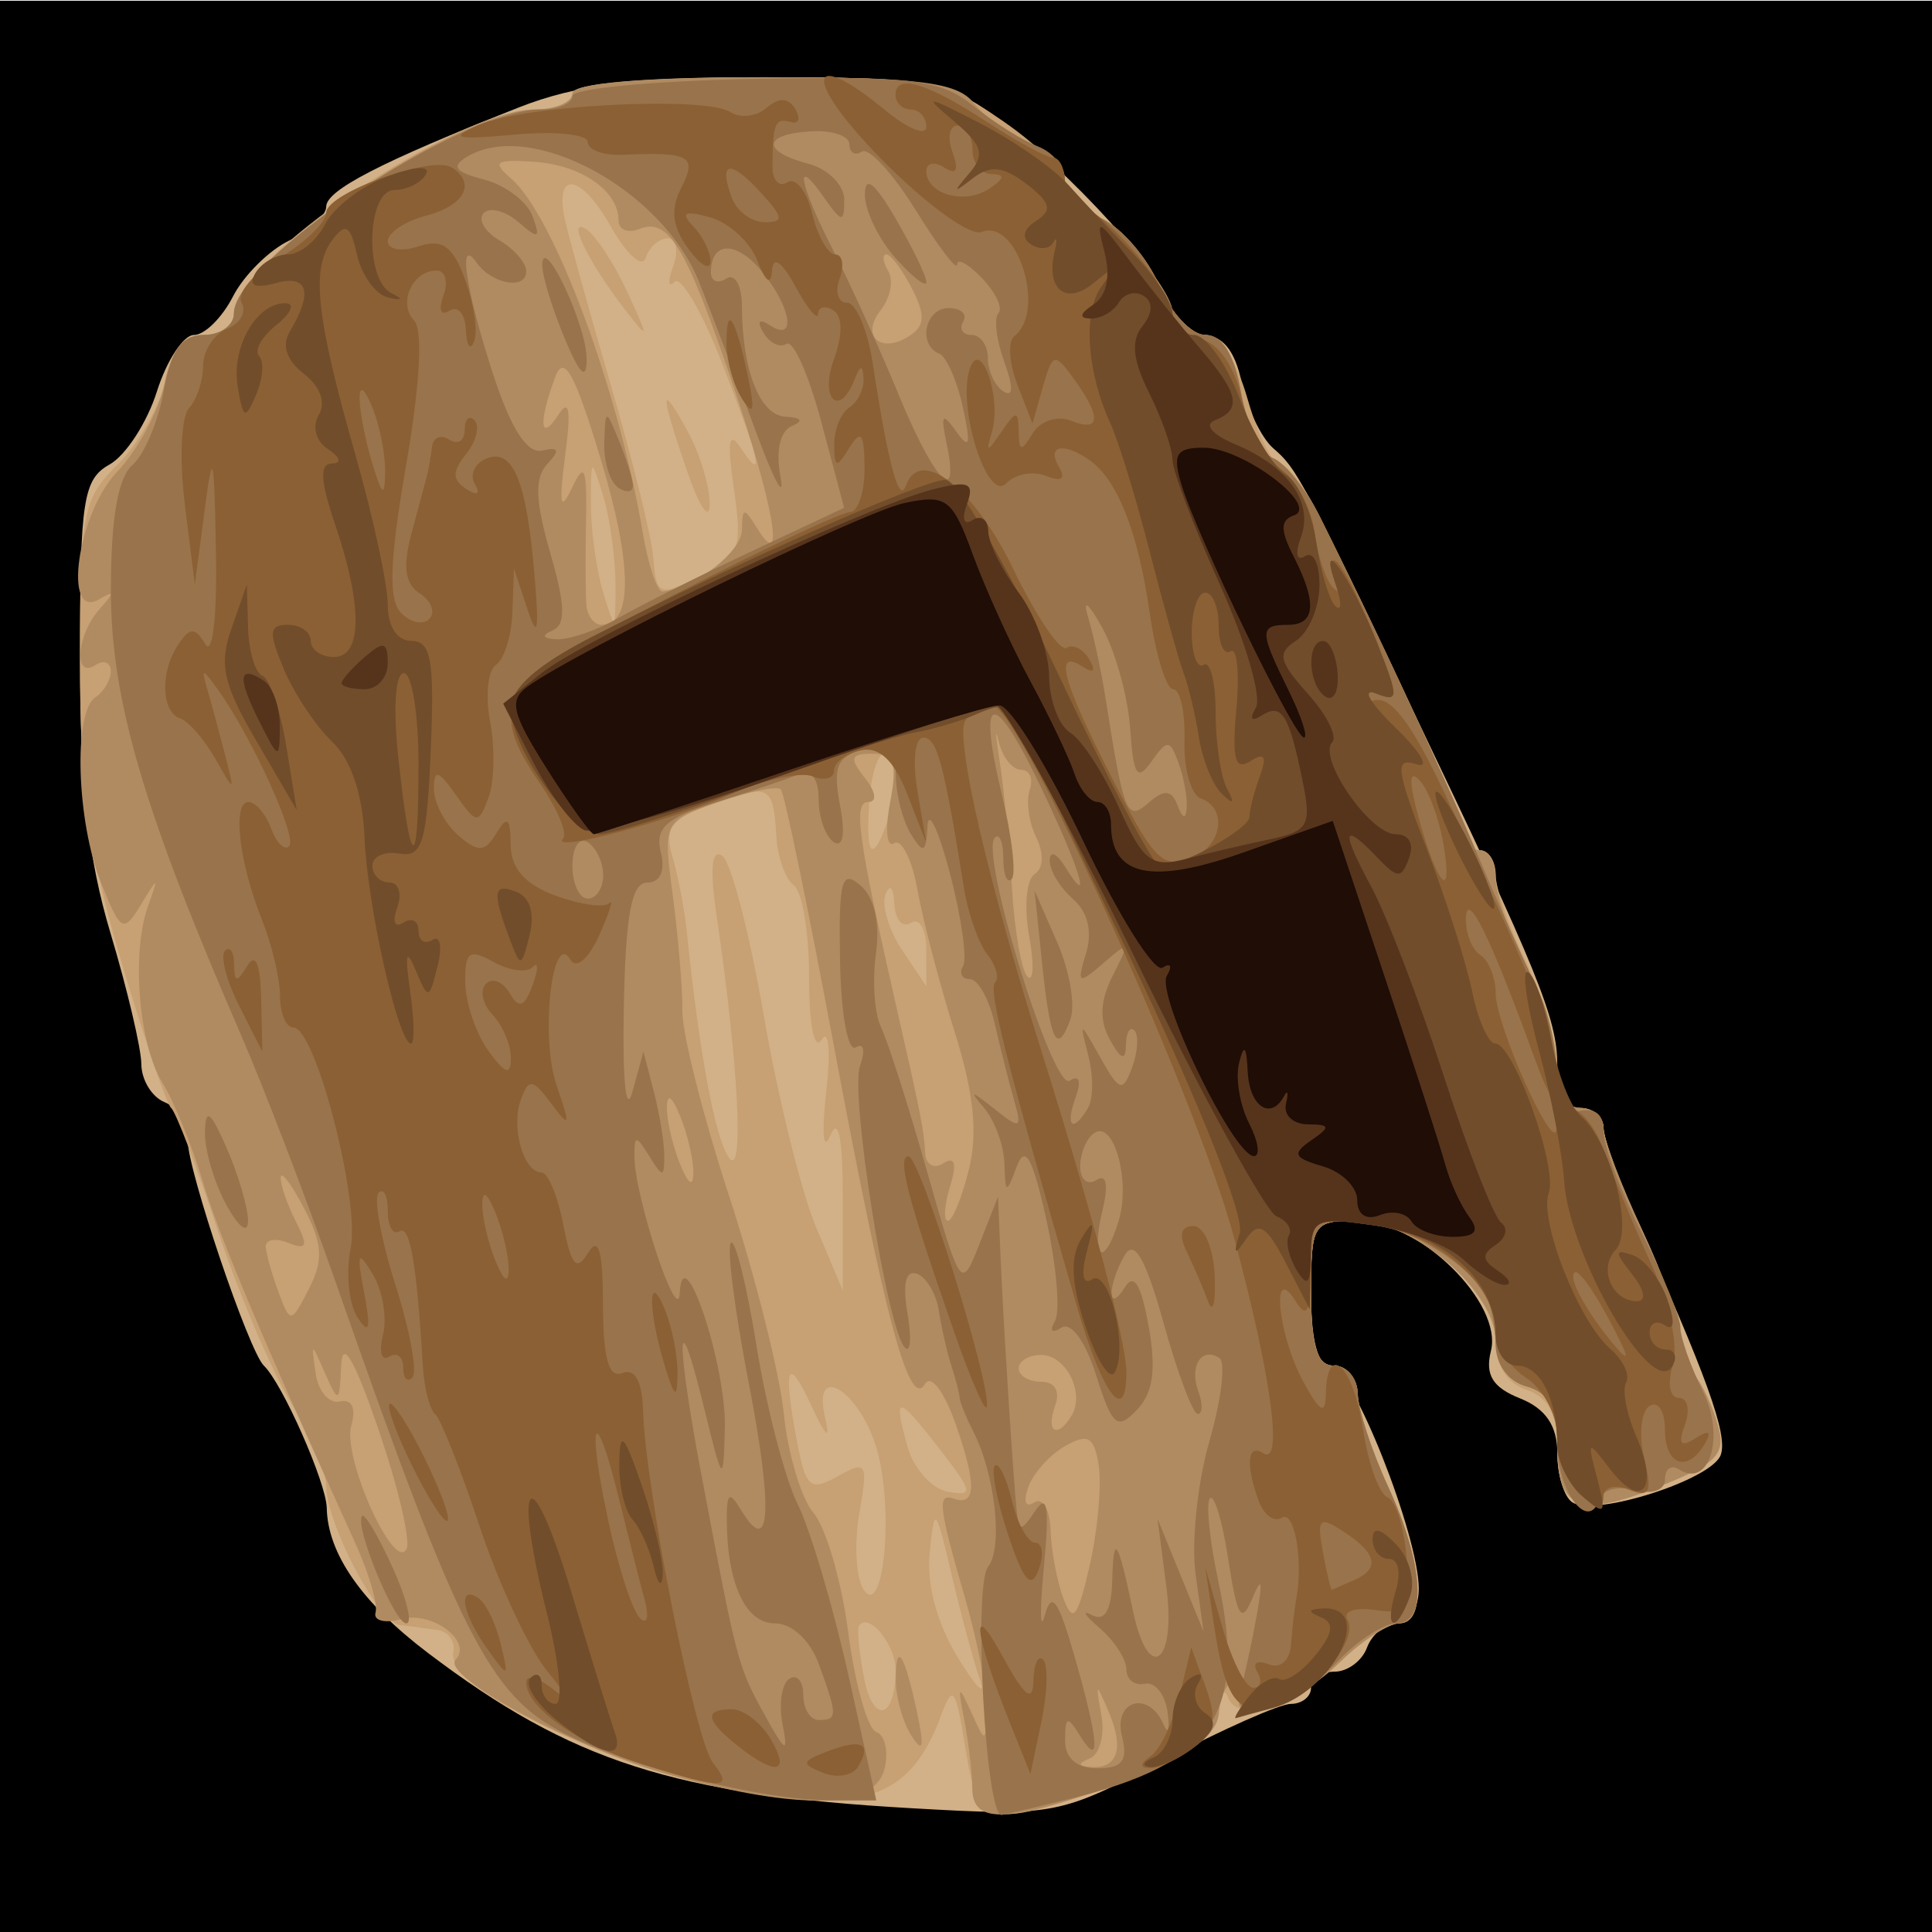 <?xml version="1.0" encoding="UTF-8" standalone="no"?>
<svg
   xmlns:dc="http://purl.org/dc/elements/1.1/"
   xmlns:cc="http://creativecommons.org/ns#"
   xmlns:rdf="http://www.w3.org/1999/02/22-rdf-syntax-ns#"
   xmlns:svg="http://www.w3.org/2000/svg"
   xmlns="http://www.w3.org/2000/svg"
   xmlns:sodipodi="http://sodipodi.sourceforge.net/DTD/sodipodi-0.dtd"
   xmlns:inkscape="http://www.inkscape.org/namespaces/inkscape"
   sodipodi:docname="suess boots.svg"
   height="100%"
   width="100%"
   inkscape:version="0.48.4 r9939"
   version="1.1"
   id="svg8438"
   viewBox="0 0 512 512">
  <defs
     id="defs8462">
    <linearGradient
       id="linearGradient4077">
      <stop
         id="stop4079"
         offset="0"
         style="stop-color:#aa4400;stop-opacity:1;" />
      <stop
         style="stop-color:#ff9f00;stop-opacity:1;"
         offset="0.228"
         id="stop4081" />
      <stop
         style="stop-color:#803300;stop-opacity:1;"
         offset="0.495"
         id="stop4083" />
      <stop
         id="stop4085"
         offset="1"
         style="stop-color:#562200;stop-opacity:1;" />
    </linearGradient>
    <linearGradient
       id="linearGradient4057">
      <stop
         style="stop-color:#aa4400;stop-opacity:1;"
         offset="0"
         id="stop4059" />
      <stop
         id="stop4067"
         offset="0.228"
         style="stop-color:#ecd1a4;stop-opacity:1;" />
      <stop
         id="stop4065"
         offset="0.501"
         style="stop-color:#803300;stop-opacity:1;" />
      <stop
         style="stop-color:#562200;stop-opacity:1;"
         offset="1"
         id="stop4061" />
    </linearGradient>
    <linearGradient
       id="linearGradient3890">
      <stop
         style="stop-color:#701b1b;stop-opacity:1;"
         offset="0"
         id="stop3892" />
      <stop
         style="stop-color:#e31600;stop-opacity:1;"
         offset="1"
         id="stop3894" />
    </linearGradient>
    <linearGradient
       id="linearGradient3882">
      <stop
         style="stop-color:#600b0b;stop-opacity:1;"
         offset="0"
         id="stop3884" />
      <stop
         style="stop-color:#d11414;stop-opacity:1;"
         offset="1"
         id="stop3886" />
    </linearGradient>
    <linearGradient
       id="linearGradient3872">
      <stop
         style="stop-color:#800600;stop-opacity:1;"
         offset="0"
         id="stop3874" />
      <stop
         style="stop-color:#ff0004;stop-opacity:0;"
         offset="1"
         id="stop3876" />
    </linearGradient>
    <filter
       id="filter4074"
       inkscape:label="Black Light"
       inkscape:menu="Color"
       inkscape:menu-tooltip="Light areas turn to black"
       x="0"
       width="1"
       y="0"
       height="1"
       color-interpolation-filters="sRGB">
      <feColorMatrix
         id="feColorMatrix4076"
         type="luminanceToAlpha"
         result="result2" />
      <feComposite
         in2="SourceGraphic"
         id="feComposite4078"
         operator="arithmetic"
         in="result2"
         k3="2"
         result="result4" />
      <feBlend
         in2="result2"
         id="feBlend4080"
         in="result4"
         mode="multiply"
         result="result3" />
      <feComposite
         in2="SourceGraphic"
         id="feComposite4082"
         operator="in"
         in="result3" />
    </filter>
  </defs>
  <sodipodi:namedview
     pagecolor="#000000"
     bordercolor="#666666"
     borderopacity="1"
     objecttolerance="10"
     gridtolerance="10"
     guidetolerance="10"
     inkscape:pageopacity="0"
     inkscape:pageshadow="2"
     inkscape:window-width="1190"
     inkscape:window-height="1126"
     id="namedview8460"
     showgrid="false"
     inkscape:zoom="1.4142136"
     inkscape:cx="228.3918"
     inkscape:cy="185.44696"
     inkscape:window-x="99"
     inkscape:window-y="140"
     inkscape:window-maximized="0"
     inkscape:current-layer="svg8438"
     showguides="true"
     inkscape:guide-bbox="true"
     inkscape:snap-midpoints="true" />
  <path
     style="fill:#000000"
     id="path3978"
     d="M -13.466,0.189 H 514.89 V 516.43 H -13.466 z"
     inkscape:connector-curvature="0" />
  <path
     sodipodi:type="arc"
     style="opacity:0.99;fill:#ff0000;fill-opacity:0.75;fill-rule:nonzero;stroke:none"
     id="path5005"
     sodipodi:cx="640"
     sodipodi:cy="124.5"
     sodipodi:rx="105"
     sodipodi:ry="118.5"
     d="m 743.468,104.329 a 105,118.5 0 0 1 0.002,0.016 L 640,124.5 z"
     sodipodi:start="6.11213"
     sodipodi:end="6.1122693" />
  <g
     id="g6448" />
  <g
     id="g7611"
     transform="matrix(-4.078,0,0,4.268,993.836,-672.012)">
    <path
       style="fill:#d2b188"
       d="m 168.064,266.747 c -3.818,-1.923 -7.531,-3.495 -8.25,-3.495 -0.719,0 -1.307,-0.45 -1.307,-1 0,-0.55 -0.689,-1 -1.531,-1 -0.842,0 -1.79,-0.675 -2.107,-1.5 -0.317,-0.825 -1.202,-1.5 -1.969,-1.5 -0.766,0 -1.393,-0.961 -1.393,-2.136 0,-3.337 4.358,-13.833 5.75,-13.849 0.813,-0.01 1.25,-1.589 1.25,-4.515 0,-4.358 -0.097,-4.5 -3.077,-4.5 -3.958,0 -9.391,5.102 -8.611,8.086 0.389,1.487 -0.113,2.268 -1.892,2.944 -1.658,0.63 -2.421,1.698 -2.421,3.386 0,1.356 -0.44,2.737 -0.977,3.07 -1.475,0.912 -9.052,-1.398 -9.644,-2.94 -0.481,-1.253 0.885,-4.868 5.707,-15.111 1.053,-2.236 1.914,-4.599 1.914,-5.25 0,-0.651 0.675,-1.184 1.5,-1.184 0.961,0 1.5,-0.965 1.5,-2.684 0,-2.844 1.264,-5.814 9.284,-21.816 7.404,-14.773 7.635,-15.188 9.173,-16.464 0.778,-0.646 1.705,-2.493 2.059,-4.105 0.439,-2 1.253,-2.931 2.564,-2.931 1.056,0 1.921,-0.638 1.921,-1.418 0,-1.763 6.88,-9.011 11.581,-12.201 3.18,-2.158 4.559,-2.381 14.728,-2.381 8.557,0 12.403,0.447 16.206,1.883 8.93,3.373 12.486,5.125 12.486,6.151 0,0.554 1.076,1.498 2.39,2.097 1.315,0.599 2.966,2.164 3.669,3.479 0.703,1.314 1.843,2.39 2.532,2.39 0.689,0 1.774,1.578 2.411,3.508 0.637,1.929 2.022,3.97 3.078,4.535 1.713,0.917 1.92,2.202 1.92,11.903 0,8.059 -0.515,12.518 -1.987,17.215 -1.093,3.486 -1.993,7.141 -2,8.12 -0.007,0.98 -0.688,2.04 -1.513,2.357 -0.825,0.317 -1.5,1.387 -1.5,2.38 0,1.863 -3.977,13.094 -4.951,13.983 -1.199,1.094 -4.051,7.26 -4.084,8.83 -0.06,2.848 -2.295,5.905 -6.59,9.015 -9.305,6.737 -16.007,8.794 -31.374,9.629 -9.323,0.507 -9.629,0.451 -16.443,-2.979 z"
       id="path7627"
       inkscape:connector-curvature="0" />
    <path
       style="fill:#c7a073"
       d="m 173.007,268.859 c -5.934,-1.867 -8.491,-3.474 -8.579,-5.393 -0.043,-0.943 -0.29,-1.2 -0.548,-0.571 -0.659,1.608 -4.377,0.433 -7.349,-2.322 -1.377,-1.277 -3.071,-2.322 -3.764,-2.322 -1.826,0 -1.488,-3.889 0.74,-8.5 1.063,-2.2 1.947,-4.787 1.966,-5.75 0.019,-0.963 0.709,-1.75 1.534,-1.75 1.111,0 1.5,-1.167 1.5,-4.5 0,-4.307 -0.125,-4.5 -2.923,-4.5 -3.768,0 -9.077,4.399 -9.077,7.522 0,1.465 -0.749,2.582 -2,2.978 -1.389,0.441 -2,1.513 -2,3.508 0,3.954 -1.412,4.488 -6.614,2.501 -3.818,-1.458 -4.366,-2.013 -3.811,-3.857 0.357,-1.184 1.049,-2.581 1.537,-3.103 0.488,-0.522 0.902,-1.647 0.919,-2.5 0.017,-0.853 1.138,-3.8 2.491,-6.55 1.353,-2.75 2.464,-5.562 2.469,-6.25 0.005,-0.688 0.684,-1.25 1.509,-1.25 0.94,0 1.5,-0.949 1.5,-2.54 0,-1.397 0.9,-4.304 2,-6.46 1.1,-2.156 2,-4.613 2,-5.46 0,-0.847 0.45,-1.54 1,-1.54 0.55,0 1,-0.436 1,-0.968 0,-0.857 4.615,-10.518 9.45,-19.782 0.933,-1.788 2.095,-3.25 2.583,-3.25 0.488,0 1.426,-1.8 2.085,-4 0.748,-2.497 1.799,-4 2.796,-4 0.879,0 2.21,-1.384 2.959,-3.075 0.749,-1.691 2.433,-3.563 3.744,-4.161 1.311,-0.597 2.383,-1.609 2.383,-2.248 0,-0.639 1.84,-2.367 4.09,-3.839 3.856,-2.525 4.77,-2.678 16,-2.678 7.274,0 11.91,0.389 11.91,1 0,0.55 1.088,1 2.418,1 5.14,0 19.582,9.354 19.582,12.684 0,0.724 0.864,1.316 1.921,1.316 1.302,0 2.124,0.925 2.552,2.874 0.347,1.581 1.733,3.909 3.079,5.174 2.279,2.141 2.448,2.987 2.448,12.229 0,7.939 -0.536,11.663 -2.672,18.576 -1.47,4.756 -2.932,8.871 -3.25,9.146 -0.318,0.275 -1.664,3.65 -2.992,7.5 -1.328,3.85 -3.465,8.679 -4.75,10.73 -1.285,2.052 -2.336,4.396 -2.336,5.209 0,2.345 -3.374,8.497 -4.75,8.661 -0.688,0.082 -1.812,0.226 -2.5,0.32 -0.688,0.094 -1.143,0.697 -1.012,1.34 0.612,3.006 -15.594,9.24 -24.02,9.24 -4.09,0 -6.167,-1.411 -7.636,-5.188 -0.81,-2.084 -0.97,-1.892 -1.619,1.938 -0.796,4.705 -1.401,4.922 -7.964,2.858 z m 14.88,-10.458 c -0.619,-0.878 -2.38,1.151 -2.38,2.742 0,3.086 1.476,3.406 2.063,0.447 0.31,-1.562 0.452,-2.997 0.317,-3.19 z m -4.595,-4.514 c -0.311,-2.996 -0.375,-2.936 -1.433,1.364 -0.609,2.475 -1.435,5.4 -1.836,6.5 -0.401,1.1 0.244,0.486 1.433,-1.364 1.356,-2.111 2.04,-4.533 1.836,-6.5 z m 4.568,-2.491 c -0.572,-3.123 -0.475,-3.281 1.397,-2.279 1.778,0.951 2.084,0.717 2.631,-2.02 0.966,-4.828 0.659,-5.615 -0.916,-2.346 -0.92,1.911 -1.243,2.186 -0.889,0.756 0.908,-3.666 -2.381,-1.62 -3.415,2.124 -1.071,3.878 -0.328,10.492 0.951,8.471 0.47,-0.743 0.579,-2.861 0.241,-4.707 z m -3.135,-4.094 c 0.967,-3.305 0.687,-3.284 -2.106,0.157 -2.147,2.646 -2.197,2.911 -0.5,2.618 1.039,-0.179 2.211,-1.428 2.606,-2.775 z m 9.352,-26.816 c 0.92,-5.096 2.137,-9.553 2.704,-9.903 0.686,-0.424 0.803,0.837 0.351,3.766 -1.442,9.326 -1.807,16.442 -0.768,14.951 0.896,-1.286 1.895,-6.447 2.719,-14.048 0.149,-1.375 0.568,-3.455 0.931,-4.623 0.544,-1.749 0.088,-2.323 -2.585,-3.255 -3.733,-1.301 -3.976,-1.184 -4.177,2.015 -0.082,1.3 -0.594,2.668 -1.139,3.041 -0.545,0.373 -0.99,2.959 -0.99,5.748 0,2.993 -0.337,4.559 -0.822,3.822 -0.456,-0.693 -0.586,0.753 -0.291,3.252 0.312,2.649 0.201,3.753 -0.272,2.685 -0.521,-1.178 -0.802,0.197 -0.802,3.917 l 0,5.731 1.734,-3.917 c 0.953,-2.154 2.486,-8.087 3.407,-13.183 z m -7.915,-7.51 c -0.275,-0.68 -0.531,-0.42 -0.575,0.585 -0.043,0.995 -0.529,1.531 -1.079,1.191 -0.555,-0.343 -1,0.397 -1,1.663 l 0,2.282 1.575,-2.248 c 0.866,-1.237 1.352,-2.799 1.079,-3.473 z m 1.056,-5.722 c -0.115,-1.649 -0.547,-2.999 -0.96,-3 -0.905,-0.002 -0.977,2.242 -0.143,4.416 0.928,2.418 1.335,1.896 1.103,-1.416 z m 18.091,-18.502 c 0,-2.917 -0.022,-2.931 -0.801,-0.5 -0.44,1.375 -0.801,3.85 -0.801,5.5 0,2.917 0.022,2.931 0.801,0.5 0.44,-1.375 0.801,-3.85 0.801,-5.5 z m -4.046,3.25 c 0.105,-1.238 1.357,-6.075 2.783,-10.75 1.426,-4.675 2.76,-9.278 2.966,-10.229 0.659,-3.048 -1.077,-2.763 -3,0.493 -1.025,1.735 -2.045,2.611 -2.267,1.946 -0.222,-0.665 -0.864,-1.209 -1.427,-1.209 -0.563,0 -0.727,0.774 -0.364,1.72 0.363,0.946 0.328,1.387 -0.079,0.981 -0.406,-0.406 -1.78,1.822 -3.053,4.95 -2.516,6.183 -2.863,7.681 -1.24,5.349 0.764,-1.098 0.878,-0.409 0.427,2.571 -0.542,3.578 -0.337,4.206 1.691,5.182 3.227,1.553 3.348,1.519 3.562,-1.004 z m -3.675,-3.25 c -0.005,-1.1 0.635,-3.125 1.421,-4.5 1.826,-3.194 1.834,-2.511 0.029,2.5 -0.793,2.2 -1.445,3.1 -1.45,2 z m 5.365,-13.187 c 0.848,-1.753 2.039,-3.494 2.648,-3.871 1.342,-0.829 -0.105,2.02 -2.568,5.057 -1.505,1.856 -1.511,1.771 -0.08,-1.187 z"
       id="path7625"
       inkscape:connector-curvature="0" />
    <path
       style="fill:#b08b62"
       d="m 173.007,268.859 c -5.71,-1.796 -8.5,-3.465 -8.5,-5.084 0,-0.773 -0.445,-1.681 -0.989,-2.017 -0.556,-0.344 -0.74,0.036 -0.421,0.868 0.837,2.182 -3.442,0.843 -6.566,-2.053 -1.377,-1.277 -3.071,-2.322 -3.764,-2.322 -1.826,0 -1.488,-3.889 0.74,-8.5 1.063,-2.2 1.947,-4.787 1.966,-5.75 0.019,-0.963 0.709,-1.75 1.534,-1.75 1.111,0 1.5,-1.167 1.5,-4.5 0,-4.307 -0.125,-4.5 -2.923,-4.5 -3.733,0 -9.077,4.399 -9.077,7.472 0,1.453 -0.733,2.486 -2,2.817 -1.446,0.378 -2,1.364 -2,3.558 0,4.118 -1.364,4.667 -6.614,2.662 -3.818,-1.458 -4.366,-2.013 -3.811,-3.857 0.357,-1.184 1.049,-2.581 1.537,-3.103 0.488,-0.522 0.902,-1.647 0.919,-2.5 0.017,-0.853 1.138,-3.8 2.491,-6.55 1.353,-2.75 2.464,-5.562 2.469,-6.25 0.005,-0.688 0.684,-1.25 1.509,-1.25 0.934,0 1.5,-0.945 1.5,-2.504 0,-1.377 0.9,-4.183 2,-6.235 1.1,-2.052 2,-4.526 2,-5.496 0,-0.971 0.45,-1.765 1,-1.765 0.55,0 1,-0.436 1,-0.968 0,-0.854 4.662,-10.615 9.402,-19.684 0.906,-1.734 2.287,-3.398 3.068,-3.697 0.781,-0.3 1.72,-2.144 2.087,-4.098 0.443,-2.36 1.219,-3.553 2.311,-3.553 0.905,0 2.257,-1.384 3.006,-3.075 0.749,-1.691 2.433,-3.563 3.744,-4.161 1.311,-0.597 2.383,-1.7 2.383,-2.45 0,-0.75 1.031,-1.756 2.291,-2.235 1.26,-0.479 2.89,-1.593 3.622,-2.475 1.091,-1.314 3.569,-1.604 13.709,-1.604 7.585,0 12.378,0.387 12.378,1 0,0.55 1.101,1 2.447,1 4.884,0 19.553,9.484 19.553,12.641 0,0.747 0.864,1.359 1.921,1.359 1.327,0 2.127,0.941 2.589,3.044 0.368,1.674 1.753,4.129 3.079,5.455 2.585,2.585 3.566,9.272 1.161,7.914 -1,-0.565 -1,-0.436 0,0.641 1.486,1.601 1.684,4.333 0.25,3.447 -0.55,-0.34 -1,-0.168 -1,0.382 0,0.55 0.45,1.278 1,1.618 1.447,0.894 1.227,7.73 -0.37,11.529 -1.275,3.032 -1.454,3.127 -2.576,1.365 -1.152,-1.809 -1.173,-1.805 -0.463,0.107 1.08,2.91 0.585,8.579 -0.955,10.948 -0.733,1.128 -1.899,3.852 -2.591,6.052 -1.099,3.495 -3.927,9.905 -9.903,22.446 -0.903,1.895 -1.51,3.865 -1.349,4.378 0.161,0.513 -0.61,0.696 -1.713,0.407 -1.966,-0.514 -4.615,1.4 -3.492,2.523 1.018,1.018 -7.932,5.602 -14.047,7.194 -8.446,2.199 -13.173,2.062 -13.817,-0.4 -0.281,-1.074 -0.045,-2.107 0.523,-2.297 0.568,-0.19 1.387,-2.951 1.82,-6.137 0.432,-3.186 1.447,-6.54 2.255,-7.453 0.808,-0.913 1.68,-3.686 1.939,-6.161 0.259,-2.475 1.854,-8.55 3.546,-13.5 1.692,-4.95 3.063,-10.125 3.048,-11.5 -0.015,-1.375 0.263,-4.594 0.618,-7.153 0.645,-4.652 0.644,-4.654 -2.98,-5.85 -1.994,-0.658 -3.811,-1.01 -4.038,-0.783 -0.227,0.227 -1.769,7.343 -3.425,15.812 -3.369,17.221 -4.928,22.753 -5.947,21.104 -0.389,-0.63 -1.27,0.507 -2.038,2.63 -1.331,3.68 -1.271,4.983 0.208,4.49 1.05,-0.35 0.938,0.558 -0.761,6.159 -0.819,2.7 -1.458,5.85 -1.419,7 0.069,2.06 0.085,2.061 1.021,0.091 0.828,-1.743 0.885,-1.679 0.443,0.5 -0.279,1.375 -0.513,3.288 -0.521,4.25 -0.016,2.043 -1.876,2.131 -7.514,0.358 z m -0.144,-2.235 c -0.629,-0.258 -0.957,-1.46 -0.729,-2.671 0.387,-2.059 0.356,-2.072 -0.481,-0.202 -1.016,2.269 -0.584,3.537 1.163,3.421 0.86,-0.057 0.873,-0.209 0.047,-0.548 z m 2.574,-14.182 c 0.039,-1.27 0.515,-2.034 1.059,-1.698 0.571,0.353 0.732,-0.057 0.382,-0.969 -0.333,-0.869 -1.422,-2.016 -2.419,-2.55 -1.476,-0.79 -1.877,-0.552 -2.159,1.278 -0.19,1.236 0.08,4.021 0.601,6.189 0.778,3.239 1.082,3.595 1.706,2 0.418,-1.067 0.791,-2.98 0.83,-4.25 z m 45.444,-6.466 c -0.327,-1.106 -0.047,-1.671 0.741,-1.5 0.696,0.151 1.401,-0.625 1.567,-1.725 0.301,-2 0.301,-2 -0.62,0 -0.856,1.858 -0.929,1.822 -1.032,-0.5 -0.075,-1.693 -0.863,-0.401 -2.438,4 -1.28,3.575 -2.095,6.903 -1.81,7.396 0.827,1.432 4.173,-5.711 3.593,-7.671 z m -45.736,-1.225 c -0.351,-0.914 -0.002,-1.5 0.893,-1.5 0.808,0 1.469,-0.375 1.469,-0.833 0,-0.458 -0.656,-0.833 -1.457,-0.833 -1.62,0 -2.86,2.345 -1.987,3.757 0.911,1.474 1.708,1.04 1.083,-0.59 z m 51.291,-9.857 c 0.039,-0.471 -0.615,-0.594 -1.453,-0.273 -1.229,0.472 -1.326,0.215 -0.5,-1.327 0.563,-1.051 1.005,-2.279 0.983,-2.728 -0.022,-0.449 -0.712,0.423 -1.534,1.937 -1.195,2.202 -1.255,3.198 -0.303,4.978 1.157,2.161 1.213,2.168 1.963,0.247 0.425,-1.088 0.804,-2.363 0.843,-2.835 z m -44.469,-3.768 c -0.454,-1.43 -0.312,-1.901 0.433,-1.441 0.609,0.376 1.142,0.095 1.184,-0.625 0.086,-1.462 0.27,-2.36 1.806,-8.809 2.58,-10.831 2.895,-13 1.889,-13 -0.586,0 -0.49,-0.634 0.229,-1.5 1.026,-1.236 0.937,-1.5 -0.503,-1.5 -1.415,0 -1.631,0.581 -1.137,3.05 0.335,1.677 0.216,2.806 -0.265,2.509 -0.481,-0.298 -1.167,1.011 -1.522,2.909 -0.356,1.897 -1.44,5.854 -2.41,8.793 -1.244,3.771 -1.519,6.284 -0.934,8.541 0.456,1.759 1.071,3.198 1.368,3.198 0.296,0 0.235,-0.956 -0.136,-2.125 z m 18.399,-4.875 c 0,-0.945 -0.318,-0.761 -0.859,0.5 -0.473,1.1 -0.859,2.675 -0.859,3.5 0,0.945 0.318,0.761 0.859,-0.5 0.473,-1.1 0.859,-2.675 0.859,-3.5 z m -22.422,-13.65 c 0.167,-2.667 0.526,-6.199 0.798,-7.849 0.272,-1.65 0.299,-2.212 0.06,-1.25 -0.239,0.963 -0.891,1.75 -1.448,1.75 -0.558,0 -0.812,0.562 -0.566,1.25 0.247,0.688 0.058,2.01 -0.419,2.939 -0.516,1.005 -0.475,1.932 0.102,2.289 0.533,0.33 0.695,2.045 0.359,3.811 -0.336,1.766 -0.291,2.919 0.1,2.561 0.391,-0.358 0.847,-2.833 1.014,-5.5 z m 27.659,-17.599 c 0.053,-0.688 0.063,-3.05 0.021,-5.25 -0.063,-3.293 0.099,-3.646 0.914,-2 0.757,1.53 0.861,1.06 0.442,-2 -0.398,-2.905 -0.268,-3.589 0.474,-2.5 1.172,1.72 1.264,0.399 0.168,-2.397 -0.567,-1.445 -1.27,-0.229 -2.954,5.105 -2.078,6.584 -2.097,10.292 -0.054,10.292 0.491,0 0.937,-0.562 0.99,-1.25 z m -3.659,-4.5 c 1.561,-8.864 5.787,-19.709 8.562,-21.974 1.252,-1.021 1.003,-1.192 -1.5,-1.031 -3.077,0.197 -5.5,1.806 -5.5,3.652 0,0.572 -0.603,0.809 -1.34,0.526 -1.9,-0.729 -3.032,1.055 -6.028,9.497 -2.743,7.732 -3.507,11.98 -1.633,9.08 0.848,-1.311 0.971,-1.299 0.985,0.097 0.013,1.358 3.041,3.611 5.154,3.835 0.351,0.037 0.936,-1.62 1.299,-3.682 z M 186.47,176.706 c -0.624,-0.752 -0.844,-1.837 -0.49,-2.411 0.355,-0.574 0.409,-1.044 0.121,-1.044 -0.288,0 -1.036,0.957 -1.662,2.127 -0.881,1.646 -0.843,2.31 0.167,2.934 1.874,1.158 3.205,0.01 1.863,-1.606 z m -2.352,87.045 c 0.822,-3.677 1.395,-4.475 1.374,-1.917 -0.008,1.054 -0.472,2.592 -1.03,3.417 -0.741,1.095 -0.834,0.691 -0.344,-1.5 z"
       id="path7623"
       inkscape:connector-curvature="0" />
    <path
       style="fill:#99734b"
       d="m 174.225,269.16 c -9.362,-2.204 -11.546,-5.249 -9.695,-13.51 0.575,-2.565 0.82,-4.889 0.544,-5.165 -0.275,-0.275 -0.814,1.455 -1.196,3.846 -0.568,3.551 -0.851,3.987 -1.549,2.384 -0.619,-1.424 -0.699,-1.14 -0.291,1.036 0.31,1.65 0.785,3.75 1.056,4.667 0.699,2.361 -3.315,1.198 -6.354,-1.841 -1.279,-1.279 -2.981,-2.326 -3.781,-2.326 -2.017,0 -1.781,-3.683 0.545,-8.5 1.063,-2.2 1.947,-4.787 1.966,-5.75 0.019,-0.963 0.709,-1.75 1.534,-1.75 1.111,0 1.5,-1.167 1.5,-4.5 0,-4.253 -0.152,-4.5 -2.777,-4.5 -2.671,0 -6.924,2.234 -8.457,4.442 -0.404,0.582 -0.742,2.018 -0.75,3.191 -0.009,1.284 -0.811,2.342 -2.015,2.656 -1.446,0.378 -2,1.364 -2,3.558 0,2.98 -2.038,5.537 -2.739,3.436 -0.196,-0.589 -1.235,-0.841 -2.309,-0.56 -1.119,0.293 -1.952,0.009 -1.952,-0.665 0,-0.647 -0.399,-0.929 -0.887,-0.628 -1.998,1.235 -3.048,-2.003 -1.572,-4.847 0.802,-1.546 1.459,-3.326 1.459,-3.955 0,-0.629 1.125,-3.257 2.5,-5.84 1.375,-2.583 2.5,-5.444 2.5,-6.359 0,-1.12 0.598,-1.506 1.835,-1.183 1.501,0.393 1.748,0.022 1.354,-2.035 -0.264,-1.383 0.232,-3.909 1.104,-5.613 0.872,-1.704 2.574,-5.348 3.782,-8.098 2.113,-4.809 6.87,-14.555 10.323,-21.152 0.908,-1.734 2.289,-3.398 3.07,-3.697 0.781,-0.3 1.72,-2.144 2.087,-4.098 0.443,-2.36 1.219,-3.553 2.311,-3.553 0.905,0 2.257,-1.384 3.006,-3.075 0.749,-1.691 2.433,-3.563 3.744,-4.161 1.311,-0.597 2.383,-1.703 2.383,-2.457 0,-0.754 0.787,-1.658 1.75,-2.01 0.963,-0.351 2.857,-1.489 4.211,-2.528 2.136,-1.64 4.014,-1.86 14.25,-1.669 6.484,0.121 11.789,0.598 11.789,1.06 0,0.462 0.928,0.839 2.062,0.839 5.163,0 19.938,9.399 19.938,12.684 0,0.724 0.88,1.316 1.955,1.316 1.438,0 2.126,0.915 2.605,3.464 0.357,1.905 1.278,3.986 2.045,4.622 0.938,0.778 1.394,3.332 1.392,7.786 -0.004,6.776 -2.098,13.606 -8.47,27.628 -1.5,3.3 -4.292,10.275 -6.204,15.5 -7.928,21.659 -9.944,25.464 -14.729,27.802 -4.404,2.152 -12.942,4.198 -17.515,4.198 l -2.823,0 1.806,-7.758 c 0.994,-4.267 2.482,-9.06 3.308,-10.652 0.826,-1.592 2.026,-6.005 2.668,-9.807 0.641,-3.802 1.392,-6.687 1.668,-6.411 0.276,0.276 -0.244,4.181 -1.155,8.679 -1.607,7.929 -1.421,10.941 0.489,7.921 0.754,-1.192 0.931,-1.092 0.932,0.529 0.003,3.981 -1.203,6.5 -3.112,6.5 -1.128,0 -2.307,1.049 -2.883,2.565 -1.214,3.192 -1.212,3.435 0.025,3.435 0.55,0 1,-0.702 1,-1.559 0,-0.857 0.408,-1.307 0.906,-0.999 0.498,0.308 0.698,1.572 0.443,2.809 -0.389,1.888 -0.202,1.795 1.166,-0.578 1.731,-3.003 1.777,-3.166 4.029,-14.511 1.756,-8.845 1.717,-11.598 -0.066,-4.662 -1.257,4.89 -1.287,4.92 -1.381,1.365 -0.103,-3.91 2.738,-12.017 2.932,-8.365 0.114,2.157 2.942,-6.013 2.942,-8.5 -1.2e-4,-1.333 -0.108,-1.333 -0.97,0 -0.862,1.333 -0.97,1.333 -0.971,0 -9.1e-4,-0.825 0.304,-2.625 0.678,-4 l 0.68,-2.5 0.718,2.5 c 0.419,1.458 0.651,-0.729 0.556,-5.248 -0.121,-5.805 -0.504,-7.749 -1.528,-7.75 -0.845,-10e-4 -1.179,-0.719 -0.875,-1.881 0.389,-1.487 -0.34,-2.128 -3.487,-3.071 -2.188,-0.656 -4.607,-1.433 -5.375,-1.728 -0.914,-0.351 -1.396,0.171 -1.396,1.512 0,1.126 -0.443,2.322 -0.985,2.657 -0.606,0.375 -0.761,-0.509 -0.403,-2.299 0.475,-2.375 0.197,-3.008 -1.515,-3.456 -1.648,-0.431 -2.1,-0.086 -2.112,1.608 -0.008,1.186 -0.452,2.831 -0.985,3.656 -0.807,1.249 -0.987,1.165 -1.074,-0.5 -0.058,-1.1 -0.714,0.221 -1.459,2.936 -0.745,2.715 -1.128,5.302 -0.852,5.75 0.277,0.448 0.075,0.814 -0.448,0.814 -0.523,0 -1.246,1.238 -1.607,2.75 -0.361,1.512 -0.924,3.646 -1.253,4.742 -0.544,1.814 -0.428,1.863 1.297,0.548 1.506,-1.148 1.638,-1.157 0.644,-0.042 -0.688,0.771 -1.282,2.324 -1.32,3.452 -0.065,1.904 -0.122,1.917 -0.802,0.188 -0.55,-1.4 -1.03,-0.571 -1.933,3.34 -0.66,2.861 -0.905,5.681 -0.543,6.267 0.37,0.599 0.188,0.774 -0.416,0.401 -0.633,-0.391 -1.564,0.821 -2.266,2.948 -1.045,3.167 -1.372,3.432 -2.653,2.151 -1.053,-1.053 -1.265,-2.504 -0.759,-5.202 0.49,-2.612 0.96,-3.334 1.557,-2.392 0.47,0.742 0.855,0.899 0.855,0.349 0,-0.55 -0.394,-1.622 -0.875,-2.382 -0.618,-0.976 -1.356,0.271 -2.513,4.25 -0.901,3.098 -1.898,5.632 -2.216,5.632 -0.318,0 -0.337,-0.631 -0.041,-1.402 0.603,-1.573 -0.201,-2.792 -1.366,-2.072 -0.42,0.259 -0.128,2.583 0.649,5.163 0.777,2.581 1.181,6.294 0.898,8.251 l -0.514,3.559 1.495,-3.5 1.495,-3.5 -0.578,4.25 c -0.651,4.787 1.164,6.044 2.166,1.5 0.993,-4.504 1.269,-4.9 1.353,-1.941 0.053,1.902 0.482,2.605 1.329,2.176 0.688,-0.348 0.463,0.012 -0.5,0.801 -0.963,0.789 -1.75,1.947 -1.75,2.574 0,0.627 -0.536,1.027 -1.191,0.89 -0.655,-0.138 -1.322,0.65 -1.482,1.75 -0.16,1.1 -0.037,1.438 0.274,0.75 0.955,-2.11 3.268,-1.465 2.689,0.75 -0.401,1.535 -0.031,2 1.594,2 1.355,0 2.111,-0.63 2.101,-1.75 -0.013,-1.496 -0.156,-1.532 -0.985,-0.25 -1.348,2.085 -1.21,0.299 0.385,-5 1.045,-3.472 1.483,-4.043 1.917,-2.5 0.31,1.1 0.336,-0.25 0.059,-3 -0.371,-3.681 -0.225,-4.604 0.552,-3.5 0.939,1.333 1.074,1.333 1.218,0 0.241,-2.223 0.886,-11.986 1.058,-16 l 0.15,-3.5 1.204,2.929 c 1.193,2.903 1.223,2.863 3.415,-4.5 1.216,-4.086 2.561,-8.111 2.988,-8.944 0.427,-0.833 0.576,-2.884 0.33,-4.557 -0.279,-1.902 0.095,-3.492 0.999,-4.242 1.235,-1.025 1.43,-0.339 1.335,4.708 -0.062,3.312 -0.515,5.66 -1.031,5.343 -0.506,-0.311 -0.628,0.195 -0.272,1.124 0.676,1.762 -1.779,16.483 -2.925,17.535 -0.361,0.332 -0.429,-0.652 -0.151,-2.186 0.326,-1.798 0.108,-2.657 -0.613,-2.417 -0.615,0.205 -1.258,1.235 -1.427,2.29 -0.17,1.054 -0.536,2.592 -0.815,3.417 -0.278,0.825 -0.521,1.725 -0.54,2 -0.019,0.275 -0.418,1.218 -0.888,2.095 -1.422,2.657 -1.942,7.209 -0.958,8.394 0.978,1.179 0.15,15.583 -0.886,15.411 -0.333,-0.055 -2.307,-0.501 -4.387,-0.991 z m -2.149,-36.492 c -0.421,-1.675 -0.283,-2.358 0.392,-1.941 0.572,0.354 1.04,-0.032 1.04,-0.857 0,-0.825 -0.418,-1.758 -0.928,-2.074 -1.266,-0.783 -2.354,2.992 -1.572,5.455 0.931,2.933 1.828,2.442 1.068,-0.584 z m 1.73,-7.08 c -0.388,-1.01 -0.236,-1.415 0.386,-1.031 1.087,0.672 5.858,-14.096 4.872,-15.082 -0.306,-0.306 -0.557,0.268 -0.557,1.276 0,1.008 -0.245,1.588 -0.545,1.288 -0.3,-0.3 -0.017,-2.642 0.628,-5.205 1.627,-6.461 0.584,-6.703 -2.493,-0.577 -2.573,5.123 -3.447,7.866 -1.591,4.994 0.533,-0.825 0.976,-0.993 0.985,-0.372 0.008,0.62 -0.67,1.696 -1.507,2.391 -0.97,0.805 -1.281,2.026 -0.856,3.365 0.612,1.927 0.517,1.977 -1.141,0.609 -1.689,-1.394 -1.728,-1.343 -0.602,0.771 0.839,1.574 0.898,2.792 0.194,4 -0.731,1.254 -1.02,1.343 -1.042,0.32 -0.017,-0.779 -0.266,-1.181 -0.554,-0.893 -0.288,0.288 -0.22,1.316 0.152,2.284 0.603,1.572 0.824,1.507 2.065,-0.607 1.351,-2.301 1.373,-2.305 0.783,-0.126 -0.333,1.233 -0.326,2.695 0.017,3.25 0.987,1.597 1.506,1.174 0.804,-0.655 z m 0.34,-4.836 c -0.335,-0.873 0.052,-3.029 0.86,-4.793 l 1.469,-3.207 -0.477,4.41 c -0.542,5.013 -0.98,5.863 -1.852,3.59 z m 32.362,-9.559 c 0,-1.132 -0.45,-1.781 -1,-1.441 -0.55,0.34 -1,1.266 -1,2.059 0,0.793 0.45,1.441 1,1.441 0.55,0 1,-0.927 1,-2.059 z m -37.444,-3.894 c 1.424,1.181 1.598,0.775 2.808,-6.547 0.273,-1.65 0.781,-3.9 1.13,-5 0.367,-1.159 -0.021,-0.874 -0.925,0.68 -0.857,1.474 -1.673,4.292 -1.814,6.262 -0.209,2.936 -0.459,3.305 -1.387,2.041 -1.015,-1.382 -1.196,-1.375 -1.75,0.07 -0.34,0.886 -0.583,2.137 -0.539,2.779 0.052,0.764 0.258,0.721 0.597,-0.124 0.39,-0.972 0.855,-1.012 1.88,-0.162 z m 38.76,-10.687 c -0.901,-0.367 -0.871,-1.523 0.129,-4.843 0.975,-3.239 1.022,-4.656 0.184,-5.51 -0.842,-0.858 -0.757,-1.068 0.333,-0.829 0.975,0.214 2.03,-1.342 3.17,-4.679 1.81,-5.296 2.344,-8.689 1.103,-7 -0.992,1.35 -3.235,1.732 -3.235,0.55 0,-0.523 0.784,-1.389 1.742,-1.925 0.958,-0.536 1.419,-1.298 1.024,-1.692 -0.395,-0.395 -1.414,-0.14 -2.265,0.566 -1.304,1.082 -1.448,1.025 -0.914,-0.366 0.348,-0.908 1.765,-1.934 3.149,-2.281 1.93,-0.484 2.178,-0.82 1.067,-1.442 -4.166,-2.332 -12.668,2.09 -15.045,7.824 -0.859,2.072 -2.515,6.242 -3.681,9.267 -1.166,3.025 -1.886,4.3 -1.6,2.833 0.317,-1.626 0.033,-2.864 -0.728,-3.171 -0.79,-0.319 -0.649,-0.533 0.385,-0.583 1.684,-0.081 2.829,-2.846 2.853,-6.888 0.008,-1.282 0.458,-2.034 1.014,-1.691 0.55,0.34 1,0.168 1,-0.382 0,-1.958 -1.669,-1.985 -3.322,-0.055 -1.914,2.235 -2.255,4.412 -0.524,3.342 0.721,-0.446 0.883,-0.274 0.431,0.457 -0.398,0.644 -1.073,0.955 -1.5,0.691 -0.427,-0.264 -1.444,1.918 -2.26,4.849 l -1.483,5.329 6.079,2.73 c 3.343,1.501 7.204,3.35 8.579,4.108 1.375,0.758 3.175,1.354 4,1.326 0.917,-0.032 1.04,-0.24 0.316,-0.535 z m -5.246,-9.051 c 0.039,-0.445 0.457,-1.709 0.93,-2.809 0.829,-1.928 0.862,-1.921 0.93,0.191 0.039,1.205 -0.38,2.469 -0.93,2.809 -0.55,0.34 -0.968,0.254 -0.93,-0.191 z m 3.004,-7.809 c -0.004,-2.094 2.828,-7.841 2.89,-5.865 0.019,0.624 -0.622,2.649 -1.425,4.5 -1.009,2.323 -1.462,2.746 -1.465,1.365 z m -20.294,2.25 c 1.248,-2.888 3.158,-6.914 4.244,-8.948 2.262,-4.235 2.609,-6.051 0.642,-3.361 -1.173,1.604 -1.333,1.624 -1.333,0.168 0,-0.91 1.05,-1.919 2.333,-2.241 3.065,-0.769 2.977,-1.832 -0.167,-2.013 -1.375,-0.079 -2.499,0.285 -2.499,0.809 0,0.524 -0.366,0.727 -0.813,0.451 -0.447,-0.276 -2.022,1.362 -3.5,3.641 -1.478,2.279 -2.687,3.796 -2.687,3.372 0,-0.424 -0.729,-0.043 -1.619,0.847 -0.89,0.89 -1.369,1.869 -1.064,2.174 0.305,0.305 0.135,1.66 -0.378,3.01 -0.612,1.61 -0.59,2.242 0.064,1.838 0.548,-0.339 0.997,-1.265 0.997,-2.057 0,-0.793 0.477,-1.441 1.059,-1.441 0.582,0 0.827,-0.375 0.544,-0.833 -0.283,-0.458 0.14,-0.833 0.941,-0.833 1.547,0 2.037,2.271 0.611,2.833 -0.465,0.183 -1.154,1.683 -1.53,3.333 -0.534,2.337 -0.438,2.669 0.432,1.5 0.913,-1.225 1.027,-1.088 0.624,0.75 -0.874,3.986 0.767,2.399 3.1,-3 z m -1.781,-7.037 c 0,-0.365 0.898,-2.138 1.996,-3.939 1.37,-2.248 1.997,-2.712 2,-1.482 0.002,0.985 -0.896,2.758 -1.996,3.939 -1.1,1.181 -2,1.848 -2,1.482 z m 34.695,79.8 c 0.915,-1.918 1.8,-3.351 1.966,-3.184 0.548,0.548 -2.082,6.671 -2.865,6.671 -0.421,0 -0.016,-1.569 0.898,-3.487 z m 9.385,-21.513 c 0.005,-0.825 0.628,-2.85 1.383,-4.5 1.063,-2.323 1.384,-2.548 1.419,-1 0.025,1.1 -0.597,3.125 -1.383,4.5 -0.818,1.431 -1.425,1.858 -1.419,1 z"
       id="path7621"
       inkscape:connector-curvature="0" />
    <path
       style="fill:#8b6034"
       d="m 187.939,267.141 c -0.892,-1.444 -0.241,-1.751 1.995,-0.939 1.694,0.615 1.728,0.776 0.282,1.331 -0.905,0.347 -1.929,0.171 -2.277,-0.392 z m 9.442,-0.238 c 1.153,-1.389 4.39,-17.01 4.541,-21.913 0.055,-1.775 0.531,-2.59 1.335,-2.281 0.89,0.342 1.254,-0.879 1.265,-4.239 0.011,-3.382 0.286,-4.294 0.97,-3.219 0.75,1.178 1.096,0.802 1.61,-1.75 0.36,-1.788 1.001,-3.25 1.423,-3.25 1.168,0 1.994,-2.806 1.332,-4.529 -0.508,-1.323 -0.774,-1.289 -1.974,0.25 -1.224,1.57 -1.264,1.435 -0.34,-1.144 1.067,-2.979 0.283,-9.71 -0.906,-7.785 -0.374,0.606 -1.17,-0.037 -1.862,-1.504 -0.665,-1.409 -0.959,-2.311 -0.653,-2.006 0.306,0.306 1.868,0.099 3.471,-0.46 1.993,-0.695 2.92,-1.697 2.93,-3.168 0.012,-1.679 0.215,-1.837 0.924,-0.716 0.753,1.19 1.178,1.212 2.485,0.128 0.867,-0.719 1.576,-2.014 1.576,-2.877 0,-1.251 -0.289,-1.176 -1.429,0.372 -1.346,1.829 -1.469,1.838 -2.119,0.16 -0.38,-0.979 -0.427,-3.1 -0.104,-4.711 0.322,-1.612 0.151,-3.199 -0.381,-3.528 -0.532,-0.329 -1.012,-1.809 -1.067,-3.289 l -0.1,-2.691 -0.869,2.5 c -0.668,1.923 -0.778,1.462 -0.475,-2 0.518,-5.926 1.398,-7.993 3.12,-7.332 0.776,0.298 1.12,1.014 0.763,1.591 -0.388,0.628 -0.166,0.751 0.554,0.306 0.931,-0.576 0.934,-1.068 0.012,-2.179 -0.655,-0.789 -0.902,-1.724 -0.549,-2.078 0.353,-0.353 0.642,-0.091 0.642,0.583 0,0.674 0.45,0.948 1,0.608 0.55,-0.34 1.056,-0.141 1.125,0.441 0.069,0.582 0.218,1.397 0.332,1.809 0.114,0.412 0.568,2.036 1.01,3.607 0.571,2.031 0.412,3.1 -0.553,3.696 -0.746,0.461 -1.024,1.17 -0.619,1.576 0.406,0.406 1.24,0.235 1.855,-0.38 0.823,-0.823 0.734,-3.236 -0.339,-9.161 -0.904,-4.992 -1.102,-8.398 -0.521,-8.979 1.068,-1.068 0.112,-3.11 -1.456,-3.11 -0.576,0 -0.78,0.698 -0.452,1.552 0.341,0.89 0.174,1.291 -0.393,0.941 -0.544,-0.336 -1.024,0.203 -1.067,1.198 -0.043,0.995 -0.283,1.315 -0.533,0.71 -0.25,-0.604 0.011,-2.322 0.58,-3.817 0.799,-2.102 1.487,-2.575 3.033,-2.084 1.1,0.349 1.999,0.203 1.999,-0.324 0,-0.527 -1.125,-1.241 -2.5,-1.586 -2.488,-0.624 -3.257,-2.004 -1.665,-2.987 1.275,-0.788 8.164,1.586 8.171,2.816 0.003,0.595 1.383,1.866 3.065,2.823 1.682,0.957 2.776,2.198 2.43,2.757 -0.345,0.559 0.075,1.286 0.935,1.616 0.86,0.33 1.563,1.362 1.563,2.293 0,0.931 0.414,2.121 0.92,2.643 0.506,0.522 0.628,3.2 0.27,5.95 l -0.65,5 -0.62,-4.5 c -0.554,-4.026 -0.634,-3.762 -0.755,2.5 -0.077,3.994 0.219,6.443 0.688,5.703 0.674,-1.063 0.99,-1.063 1.75,0 1.2,1.678 1.132,4.209 -0.123,4.613 -0.539,0.174 -1.562,1.299 -2.273,2.5 -1.264,2.138 -1.277,2.131 -0.613,-0.316 0.373,-1.375 0.885,-3.175 1.136,-4 0.406,-1.333 0.331,-1.333 -0.676,0 -2.175,2.879 -5.191,9.198 -4.649,9.74 0.3,0.3 0.83,-0.193 1.177,-1.097 0.347,-0.904 1.005,-1.643 1.464,-1.643 1.074,0 0.631,3.715 -0.872,7.315 -0.646,1.548 -1.175,3.686 -1.175,4.75 0,1.064 -0.388,1.935 -0.863,1.935 -1.433,0 -4.349,10.748 -3.724,13.725 0.321,1.527 0.12,3.45 -0.445,4.275 -0.767,1.119 -0.878,0.737 -0.435,-1.5 0.504,-2.548 0.419,-2.724 -0.565,-1.168 -0.637,1.007 -0.933,2.695 -0.656,3.751 0.276,1.056 0.094,1.668 -0.405,1.359 -0.499,-0.308 -0.907,-0.009 -0.907,0.665 0,0.674 -0.271,0.955 -0.602,0.624 -0.331,-0.331 0.165,-2.91 1.102,-5.731 0.937,-2.821 1.433,-5.4 1.102,-5.731 -0.331,-0.331 -0.602,0.175 -0.602,1.124 0,0.949 -0.338,1.518 -0.75,1.265 -0.691,-0.425 -1.126,1.949 -1.526,8.343 -0.086,1.375 -0.446,2.725 -0.8,3 -0.354,0.275 -1.66,3.425 -2.902,7 -1.242,3.575 -3.218,7.611 -4.39,8.97 -1.375,1.594 -1.51,1.994 -0.381,1.128 0.963,-0.738 1.75,-0.937 1.75,-0.442 0,1.582 -3.375,3.848 -7.616,5.115 -5.226,1.561 -5.89,1.544 -4.51,-0.118 z m 6.79,-14.985 c 1.427,-6.329 0.901,-7.544 -0.657,-1.518 -0.619,2.393 -1.379,5.251 -1.69,6.351 -0.318,1.125 -0.183,1.636 0.309,1.167 0.48,-0.458 1.398,-3.158 2.039,-6 z m 8.196,-19.667 c 0,-0.945 -0.318,-0.761 -0.859,0.5 -0.473,1.1 -0.859,2.675 -0.859,3.5 0,0.945 0.318,0.761 0.859,-0.5 0.473,-1.1 0.859,-2.675 0.859,-3.5 z m 1.109,-13.785 c 0.027,-1.925 -0.263,-2.127 -1.837,-1.285 -1.028,0.55 -2.176,0.692 -2.553,0.316 -0.376,-0.376 -0.373,0.127 0.008,1.119 0.532,1.386 0.879,1.501 1.498,0.498 0.444,-0.718 1.138,-0.973 1.544,-0.567 0.406,0.406 0.205,1.27 -0.446,1.921 -0.651,0.651 -1.184,1.854 -1.184,2.674 0,1.117 0.368,1.004 1.468,-0.45 0.807,-1.068 1.482,-2.969 1.5,-4.226 z m 6.862,-36.215 c 0.018,-0.919 -0.303,-0.725 -0.83,0.5 -0.473,1.1 -0.846,2.9 -0.83,4 0.024,1.608 0.186,1.51 0.83,-0.5 0.44,-1.375 0.814,-3.175 0.83,-4 z m -54.19,83.726 c -1.365,-0.998 -1.538,-1.81 -0.799,-3.75 l 0.944,-2.476 0.762,3 c 0.419,1.65 1.255,3.331 1.858,3.735 0.738,0.494 0.75,0.74 0.037,0.75 -0.582,0.008 -1.843,-0.558 -2.801,-1.259 z m 9.883,-1.624 c -0.392,-1.785 -0.445,-3.513 -0.117,-3.84 0.327,-0.327 0.614,0.267 0.637,1.321 0.03,1.39 0.59,0.955 2.034,-1.583 2.132,-3.745 1.808,-1.333 -0.585,4.359 l -1.256,2.988 -0.713,-3.245 z m 17.606,1.065 c 0.63,-1.008 1.759,-1.833 2.508,-1.833 1.832,0 1.717,0.678 -0.386,2.275 -2.497,1.895 -3.456,1.696 -2.122,-0.441 z m -32.614,-1.989 c -2.443,-0.511 -5.687,-4.09 -4.884,-5.388 0.327,-0.53 -0.458,-0.805 -1.771,-0.621 -2.135,0.3 -2.332,-7.6e-4 -2.075,-3.169 0.156,-1.925 0.72,-3.65 1.252,-3.834 0.532,-0.184 1.249,-2.096 1.594,-4.25 0.627,-3.92 2.339,-5.461 2.406,-2.166 0.027,1.336 0.374,1.158 1.465,-0.75 1.669,-2.92 2.129,-7.521 0.5,-5 -0.731,1.132 -0.973,0.67 -0.985,-1.882 -0.015,-3.374 -0.024,-3.38 -4.072,-2.838 -4.209,0.565 -7.943,3.682 -7.943,6.632 0,0.884 -0.9,2.169 -2,2.855 -1.1,0.687 -2,2.315 -2,3.618 0,1.303 -0.675,2.929 -1.5,3.614 -0.989,0.821 -1.5,0.874 -1.5,0.154 0,-0.603 -0.738,-0.808 -1.65,-0.458 -1.359,0.521 -1.535,0.174 -0.996,-1.97 0.359,-1.432 0.202,-2.882 -0.35,-3.223 -0.552,-0.341 -1.004,0.306 -1.004,1.439 0,2.241 -1.456,2.749 -2.595,0.905 -0.475,-0.768 -0.27,-0.881 0.611,-0.336 0.962,0.594 1.15,0.363 0.686,-0.846 -0.351,-0.915 -0.172,-1.664 0.397,-1.664 0.586,0 0.756,-0.881 0.393,-2.027 -0.378,-1.191 0.192,-3.769 1.381,-6.25 1.113,-2.323 2.486,-5.46 3.051,-6.973 1.047,-2.803 3.044,-3.764 3.116,-1.5 0.06,1.896 3.96,-6.345 3.96,-8.37 0,-0.969 0.45,-2.041 1,-2.38 0.55,-0.34 0.971,-1.379 0.936,-2.309 -0.067,-1.768 -1.585,1.159 -4.309,8.309 -1.191,3.127 -1.535,3.478 -1.576,1.61 -0.051,-2.349 1.255,-5.516 7.315,-17.75 2.162,-4.363 3.489,-6 4.588,-5.656 1.204,0.378 1.253,0.275 0.222,-0.465 -1.091,-0.782 -1.056,-1.591 0.199,-4.594 0.838,-2.005 1.798,-3.645 2.133,-3.645 0.336,0 0.286,0.562 -0.109,1.25 -0.396,0.688 -0.33,0.895 0.145,0.462 0.476,-0.433 1.025,-1.985 1.221,-3.448 0.196,-1.463 1.193,-3.247 2.216,-3.963 1.023,-0.717 2.168,-2.707 2.545,-4.423 0.406,-1.847 1.458,-3.322 2.579,-3.615 1.042,-0.272 1.894,-1.01 1.894,-1.639 0,-1.426 4.74,-6.623 6.04,-6.623 0.528,0 0.96,-0.675 0.96,-1.5 0,-0.825 0.338,-1.502 0.75,-1.504 0.412,-0.002 2.325,-0.987 4.25,-2.189 3.958,-2.472 6,-3.057 6,-1.718 0,0.501 -0.45,0.912 -1,0.912 -0.55,0 -1,0.483 -1,1.073 0,0.59 1.186,0.14 2.635,-1 5.185,-4.079 5.4,-1.977 0.305,2.986 -2.869,2.795 -5.794,4.828 -6.535,4.544 -2.315,-0.888 -4.221,4.924 -2.124,6.476 0.43,0.318 0.34,1.668 -0.199,3 l -0.98,2.422 -0.674,-2.273 c -0.632,-2.133 -0.757,-2.164 -2.019,-0.5 -1.813,2.39 -1.743,3.339 0.192,2.596 0.881,-0.338 1.999,0.014 2.485,0.781 0.74,1.168 0.889,1.151 0.914,-0.104 0.027,-1.333 0.151,-1.333 1.11,0 0.959,1.333 1.028,1.333 0.623,0 -0.638,-2.101 0.734,-5.859 1.434,-3.927 0.855,2.36 -1.125,8.369 -2.353,7.141 -0.582,-0.582 -1.752,-0.792 -2.6,-0.466 -1.013,0.389 -1.294,0.19 -0.819,-0.578 0.807,-1.306 -0.307,-1.532 -1.995,-0.405 -1.82,1.216 -3.162,4.466 -3.915,9.485 -0.392,2.612 -1.081,4.75 -1.532,4.75 -0.451,0 -0.779,1.439 -0.729,3.197 0.05,1.759 -0.43,3.371 -1.067,3.583 -1.725,0.575 -1.399,2.913 0.509,3.645 2.05,0.787 2.508,0.323 5.749,-5.825 2.804,-5.318 3.233,-7.121 1.429,-6.006 -0.721,0.446 -0.883,0.274 -0.431,-0.457 0.398,-0.644 1.061,-0.963 1.473,-0.708 0.412,0.255 1.965,-1.938 3.45,-4.872 2.569,-5.074 6.071,-7.68 6.991,-5.202 0.443,1.194 1.137,-1.251 2.159,-7.606 0.332,-2.062 1.081,-3.75 1.665,-3.75 0.584,0 0.803,-0.675 0.486,-1.5 -0.317,-0.825 -0.189,-1.5 0.285,-1.5 0.473,0 1.147,-1.143 1.498,-2.541 0.351,-1.397 1.075,-2.271 1.608,-1.941 0.534,0.33 0.971,-0.102 0.971,-0.959 0,-2.666 -0.169,-3.068 -1.174,-2.784 -0.536,0.151 -0.676,-0.208 -0.311,-0.799 0.442,-0.716 1.062,-0.743 1.858,-0.082 0.657,0.545 1.723,0.665 2.369,0.265 1.634,-1.01 13.408,-0.435 16.342,0.797 1.984,0.833 1.566,0.94 -2.334,0.6 -2.612,-0.228 -4.75,-0.018 -4.75,0.467 0,0.485 -1.012,0.84 -2.25,0.788 -4.408,-0.185 -4.884,0.07 -3.824,2.05 0.717,1.34 0.595,2.392 -0.433,3.75 -0.786,1.038 -1.444,1.416 -1.461,0.838 -0.018,-0.578 0.483,-1.565 1.112,-2.194 0.859,-0.859 0.589,-0.999 -1.083,-0.562 -1.225,0.32 -2.611,1.533 -3.081,2.694 -0.54,1.337 -0.889,1.561 -0.952,0.612 -0.062,-0.943 -0.63,-0.571 -1.528,1 -0.786,1.375 -1.445,2.136 -1.465,1.691 -0.019,-0.445 -0.468,-0.542 -0.997,-0.215 -0.607,0.375 -0.616,1.504 -0.025,3.059 0.936,2.461 -0.373,3.638 -1.351,1.215 -0.364,-0.901 -0.526,-0.918 -0.583,-0.059 -0.043,0.655 0.371,1.469 0.921,1.809 0.55,0.34 0.993,1.379 0.985,2.309 -0.013,1.457 -0.149,1.484 -0.985,0.191 -0.755,-1.169 -0.973,-0.893 -0.985,1.25 -0.008,1.512 0.421,2.75 0.954,2.75 0.533,0 5.708,2.327 11.5,5.171 11.443,5.619 12.205,6.669 8.56,11.787 -1.084,1.522 -1.724,3.014 -1.422,3.316 0.908,0.908 -6.856,-1.062 -10.986,-2.788 -2.12,-0.886 -4.477,-1.372 -5.238,-1.08 -0.761,0.292 -1.383,0.128 -1.383,-0.364 0,-0.492 -0.787,-1.056 -1.75,-1.253 -1.184,-0.242 -2.151,0.623 -2.991,2.677 l -1.241,3.035 0.571,-3.25 c 0.319,-1.818 0.145,-3.25 -0.395,-3.25 -0.89,0 -1.325,1.538 -2.643,9.357 -0.265,1.571 -0.943,3.413 -1.507,4.092 -0.564,0.68 -0.798,1.463 -0.52,1.741 0.465,0.465 -0.624,4.598 -5.288,20.06 -1.661,5.508 -3.235,7.528 -3.235,4.154 0,-1.873 2.265,-10.056 5.51,-19.904 3.486,-10.579 5.633,-19.458 4.967,-20.536 -0.328,-0.53 -1.132,-0.952 -1.787,-0.938 -1.719,0.037 -13.176,24.136 -15.676,32.974 -2.421,8.56 -3.233,14.253 -1.915,13.438 1.038,-0.642 1.171,0.693 0.295,2.974 -0.333,0.867 -1.008,1.327 -1.5,1.023 -0.819,-0.506 -1.409,2.685 -0.933,5.056 0.109,0.545 0.259,1.794 0.333,2.775 0.079,1.05 0.685,1.573 1.472,1.271 0.736,-0.282 1.062,-0.068 0.726,0.475 -0.336,0.544 -0.214,0.989 0.272,0.989 0.485,0 1.384,-1.688 1.997,-3.75 l 1.114,-3.75 -0.553,3.5 c -0.742,4.697 -1.458,5.669 -3.809,5.178 z m -3.287,-9.589 c 0.407,-2.13 0.246,-2.277 -1.383,-1.259 -2.153,1.345 -2.342,2.303 -0.594,3.008 0.688,0.277 1.31,0.54 1.383,0.583 0.073,0.043 0.341,-1.006 0.594,-2.332 z m -16.265,-17.089 c 0.007,-1.07 -1.377,0.738 -3.063,4 -0.687,1.328 -0.347,1.161 1.011,-0.5 1.125,-1.375 2.048,-2.95 2.052,-3.5 z m 10.051,-28.547 c 0.646,-2.254 0.625,-2.991 -0.067,-2.299 -0.561,0.561 -1.255,2.32 -1.543,3.91 -0.678,3.737 0.381,2.679 1.611,-1.611 z m 44.642,-38.496 c 0.867,-2.26 0.089,-2.379 -1.905,-0.29 -1.481,1.551 -1.514,1.833 -0.219,1.833 0.842,0 1.798,-0.694 2.124,-1.543 z m -12.655,-1.623 c 0,-0.524 -0.526,-0.627 -1.17,-0.229 -0.787,0.486 -0.961,0.178 -0.531,-0.941 0.351,-0.915 0.203,-1.664 -0.33,-1.664 -0.533,0 -0.969,0.675 -0.969,1.5 0,0.825 -0.562,1.507 -1.25,1.515 -0.885,0.011 -0.838,0.276 0.159,0.907 1.596,1.011 4.091,0.347 4.091,-1.089 z m 27.67,91.4 c 0.314,-1.246 0.967,-2.51 1.45,-2.809 1.369,-0.846 1.035,0.984 -0.571,3.133 -1.399,1.873 -1.43,1.861 -0.879,-0.324 z m -34.964,-4.558 c -0.354,-0.922 -0.256,-1.677 0.217,-1.677 0.473,0 1.156,-1.178 1.517,-2.618 0.361,-1.44 0.862,-2.413 1.112,-2.163 0.25,0.25 -0.143,2.183 -0.874,4.295 -0.992,2.866 -1.492,3.414 -1.973,2.163 z m 38.378,-3.177 c 0,-0.55 0.862,-2.575 1.916,-4.5 1.054,-1.925 1.916,-3.05 1.916,-2.5 0,0.55 -0.862,2.575 -1.916,4.5 -1.054,1.925 -1.916,3.05 -1.916,2.5 z m -35.021,-7 c -0.147,-1.764 4.37,-15.5 5.097,-15.5 0.771,0 0.04,2.675 -3.003,11 -1.106,3.025 -2.048,5.05 -2.094,4.5 z m 20.107,-2 c -0.016,-1.1 0.357,-2.9 0.83,-4 1.095,-2.548 1.095,0.081 0,3.5 -0.644,2.01 -0.806,2.108 -0.83,0.5 z m -34.909,-6.083 c 0.078,-1.72 0.69,-3.083 1.385,-3.083 0.811,0 0.963,0.552 0.435,1.583 -0.446,0.871 -1.069,2.258 -1.385,3.083 -0.316,0.825 -0.512,0.113 -0.435,-1.583 z m 61.967,-17.227 c 0.052,-2.163 0.368,-2.856 0.911,-2 0.667,1.052 0.834,1.031 0.846,-0.107 0.008,-0.779 0.276,-1.156 0.594,-0.838 0.318,0.318 -0.099,1.856 -0.926,3.417 l -1.505,2.838 0.08,-3.31 z m -31.617,-38.69 c 0.822,-3.677 1.395,-4.475 1.374,-1.917 -0.008,1.054 -0.472,2.592 -1.03,3.417 -0.741,1.095 -0.834,0.691 -0.344,-1.5 z"
       id="path7619"
       inkscape:connector-curvature="0" />
    <path
       style="fill:#714d2b"
       d="m 166.047,265.904 c -1.296,-0.948 -1.496,-1.562 -0.675,-2.069 0.642,-0.397 0.866,-1.21 0.497,-1.807 -0.4,-0.648 -0.205,-0.798 0.484,-0.372 0.635,0.392 1.155,1.549 1.155,2.571 0,1.022 0.562,2.085 1.25,2.362 0.688,0.277 0.774,0.54 0.191,0.583 -0.582,0.043 -1.888,-0.527 -2.901,-1.268 z m 37.715,-0.903 c 0.258,-0.688 1.533,-4.625 2.834,-8.75 2.642,-8.376 3.835,-7.301 1.561,1.407 -0.803,3.076 -1.053,5.593 -0.555,5.593 0.498,0 0.905,-0.525 0.905,-1.167 0,-0.642 0.331,-0.836 0.735,-0.432 0.404,0.404 -0.383,1.594 -1.75,2.644 -2.874,2.208 -4.403,2.497 -3.73,0.704 z m -42.74,-1.485 c -3.972,-1.005 -6.779,-6.423 -3.205,-6.186 0.916,0.061 0.917,0.191 0.004,0.562 -0.849,0.346 -0.727,1.02 0.428,2.37 0.888,1.038 1.934,1.689 2.324,1.449 0.39,-0.241 1.264,0.232 1.944,1.051 0.68,0.819 1.068,1.437 0.863,1.373 -0.205,-0.064 -1.266,-0.342 -2.358,-0.619 z m -8.944,-6.943 c -0.364,-0.949 0.024,-2.345 0.893,-3.214 1.028,-1.028 1.537,-1.135 1.537,-0.322 0,0.668 -0.48,1.214 -1.067,1.214 -0.612,0 -0.797,0.853 -0.433,2 0.767,2.417 -0.021,2.69 -0.93,0.322 z m 48.561,-1.322 c -0.056,-0.825 0.548,-3.3 1.34,-5.5 1.189,-3.301 1.449,-3.554 1.485,-1.45 0.024,1.403 -0.362,2.978 -0.859,3.5 -0.497,0.522 -1.119,1.85 -1.384,2.95 -0.266,1.104 -0.526,1.328 -0.582,0.5 z m -60.724,-6.008 c 0.666,-2.386 0.63,-2.41 -0.845,-0.565 -2.053,2.567 -3.188,1.243 -1.712,-1.998 0.646,-1.419 0.949,-2.944 0.673,-3.391 -0.276,-0.446 0.194,-1.389 1.045,-2.095 2.04,-1.693 4.63,-7.982 3.983,-9.67 -0.6,-1.564 2.291,-9.273 3.478,-9.273 0.447,0 1.124,-1.462 1.506,-3.25 0.382,-1.788 1.724,-5.806 2.981,-8.931 1.971,-4.896 2.059,-5.609 0.635,-5.162 -0.909,0.285 -0.302,-0.731 1.348,-2.258 1.65,-1.527 2.247,-2.494 1.326,-2.149 -1.544,0.579 -1.556,0.342 -0.157,-3.061 1.641,-3.992 3.97,-7.139 2.731,-3.689 -0.395,1.1 -0.389,1.705 0.013,1.344 0.402,-0.361 0.966,-2.161 1.253,-4 0.287,-1.839 1.17,-3.713 1.964,-4.164 0.793,-0.451 2.15,-2.588 3.015,-4.75 0.865,-2.162 2.199,-3.93 2.964,-3.93 0.765,0 1.391,-0.572 1.391,-1.271 0,-0.699 1.14,-2.387 2.533,-3.75 1.393,-1.363 3.306,-3.303 4.25,-4.31 0.944,-1.007 3.517,-2.72 5.717,-3.807 3.57,-1.763 3.755,-1.779 1.724,-0.145 -1.878,1.51 -2.053,2.08 -1,3.258 1.067,1.194 1.03,1.244 -0.227,0.309 -1.135,-0.845 -1.991,-0.762 -3.495,0.338 -1.585,1.159 -1.716,1.628 -0.64,2.292 0.853,0.527 0.975,1.068 0.331,1.467 -0.562,0.347 -1.211,0.291 -1.443,-0.125 -0.232,-0.416 -0.269,-0.153 -0.082,0.584 0.586,2.314 -0.733,3.345 -2.506,1.958 -1.422,-1.112 -1.499,-1.083 -0.537,0.201 1.21,1.615 0.957,5.28 -0.588,8.5 -0.528,1.1 -1.682,4.7 -2.566,8 -0.884,3.3 -1.87,6.675 -2.192,7.5 -0.322,0.825 -0.769,2.625 -0.993,4 -0.224,1.375 -0.896,2.95 -1.493,3.5 -0.752,0.693 -0.856,0.596 -0.338,-0.316 0.411,-0.724 0.747,-2.86 0.747,-4.747 0,-1.887 0.349,-3.215 0.775,-2.952 0.426,0.263 0.775,-0.638 0.775,-2.003 3e-5,-1.365 -0.394,-2.482 -0.875,-2.482 -0.481,0 -0.875,0.927 -0.875,2.059 0,1.132 -0.346,1.845 -0.768,1.584 -0.423,-0.261 -0.595,1.347 -0.382,3.573 0.297,3.112 0.088,3.864 -0.902,3.252 -0.932,-0.576 -1.103,-0.314 -0.618,0.95 0.368,0.96 0.67,2.087 0.67,2.504 0,0.748 4.408,3.079 5.822,3.079 0.4,0 3.387,-5.4 6.636,-12 3.365,-6.834 6.513,-12 7.313,-12 1.446,0 13.531,5.128 22.919,9.725 3.605,1.765 5.309,3.203 5.309,4.478 0,2.433 -3.968,7.797 -5.768,7.797 -0.766,0 -5.168,-1.333 -9.784,-2.962 -4.616,-1.629 -9.417,-3.135 -10.67,-3.346 -1.253,-0.211 -3.085,-0.734 -4.071,-1.161 -0.986,-0.428 -1.928,-0.609 -2.092,-0.404 -0.165,0.205 -3.727,7.246 -7.917,15.647 -4.503,9.029 -7.391,15.979 -7.063,17 0.435,1.355 0.341,1.427 -0.435,0.338 -0.788,-1.106 -1.308,-0.801 -2.554,1.5 l -1.565,2.889 -0.04,-2.882 c -0.039,-2.807 -0.149,-2.867 -4.28,-2.313 -4.504,0.604 -7.76,3.46 -7.76,6.805 0,1.039 -0.627,1.889 -1.393,1.889 -1.506,0 -2.607,2.094 -2.607,4.959 0,0.988 -0.74,2.41 -1.644,3.16 -1.47,1.22 -1.57,1.1 -0.948,-1.128 z m -4.887,-6.959 c -0.351,-0.568 -0.162,-1.034 0.42,-1.034 0.582,0 1.059,-0.477 1.059,-1.059 0,-0.582 -0.444,-0.785 -0.987,-0.449 -0.626,0.387 -0.682,-0.212 -0.154,-1.639 0.458,-1.237 1.464,-2.458 2.237,-2.713 1.194,-0.395 1.199,-0.215 0.032,1.198 -0.81,0.981 -0.936,1.663 -0.309,1.663 1.639,0 2.528,-2.053 1.385,-3.197 -1.188,-1.188 0.318,-6.699 2.268,-8.303 0.669,-0.55 1.529,-2.672 1.911,-4.715 0.382,-2.043 1.057,-3.939 1.5,-4.212 0.443,-0.274 0.147,1.848 -0.657,4.715 -0.804,2.867 -1.556,6.562 -1.67,8.212 -0.327,4.742 -5.744,13.622 -7.035,11.534 z m 36.244,0.394 c -0.91,-1.472 0.349,-6.476 1.457,-5.791 0.613,0.379 0.743,-0.294 0.338,-1.762 -0.521,-1.889 -0.443,-2.04 0.38,-0.738 0.731,1.157 0.649,2.751 -0.28,5.433 -0.723,2.088 -1.575,3.373 -1.895,2.857 z m 45.78,-23.678 c 0.356,-2.339 0.256,-2.705 -0.357,-1.304 -0.816,1.867 -0.875,1.857 -1.426,-0.251 -0.316,-1.209 -0.167,-1.946 0.332,-1.637 0.499,0.308 0.907,0.057 0.907,-0.558 0,-0.615 0.445,-0.843 0.989,-0.507 0.567,0.35 0.735,-0.051 0.393,-0.941 -0.328,-0.854 -0.097,-1.552 0.511,-1.552 0.609,0 1.107,-0.47 1.107,-1.044 0,-0.574 -0.787,-0.912 -1.75,-0.75 -1.5,0.252 -1.792,-0.671 -2.046,-6.456 -0.243,-5.55 -0.021,-6.75 1.25,-6.75 0.937,0 1.546,-0.887 1.546,-2.253 0,-1.239 0.939,-5.402 2.088,-9.25 2.572,-8.622 2.911,-11.597 1.524,-13.38 -0.871,-1.119 -1.18,-0.942 -1.621,0.926 -0.3,1.27 -1.208,2.454 -2.017,2.633 -0.921,0.203 -1.005,0.106 -0.222,-0.259 1.785,-0.833 1.619,-6.417 -0.191,-6.417 -0.793,0 -1.708,-0.432 -2.034,-0.96 -0.35,-0.566 0.661,-0.523 2.462,0.105 1.68,0.586 3.512,1.918 4.069,2.96 0.558,1.042 1.647,1.895 2.42,1.895 0.773,0 1.728,0.521 2.121,1.158 0.485,0.785 0.055,0.985 -1.335,0.621 -2.096,-0.548 -2.423,0.574 -0.884,3.038 0.521,0.834 0.179,1.786 -0.931,2.598 -1.059,0.774 -1.444,1.782 -0.972,2.545 0.454,0.734 0.204,1.629 -0.597,2.136 -0.805,0.51 -0.907,0.879 -0.246,0.888 0.807,0.011 0.748,1.093 -0.206,3.765 -1.809,5.068 -1.78,8.25 0.074,8.25 0.825,0 1.5,-0.45 1.5,-1 0,-0.55 0.665,-1 1.479,-1 1.239,0 1.283,0.446 0.273,2.75 -0.663,1.512 -2.072,3.537 -3.131,4.5 -1.241,1.127 -1.994,3.262 -2.117,6 -0.191,4.264 -2.199,12.75 -3.017,12.75 -0.24,0 -0.214,-1.462 0.058,-3.25 z m 0.769,-14.5 c 0.347,-3.075 0.198,-5.25 -0.36,-5.25 -0.524,0 -0.953,2.55 -0.953,5.667 0,6.846 0.511,6.684 1.313,-0.417 z m -8.534,11.011 c -0.345,-1.318 -0.027,-2.336 0.832,-2.665 1.532,-0.588 1.624,-0.054 0.487,2.85 -0.734,1.875 -0.782,1.868 -1.319,-0.185 z m -62.695,-1.761 c 0,-0.55 0.862,-2.575 1.916,-4.5 1.054,-1.925 1.916,-3.05 1.916,-2.5 0,0.55 -0.862,2.575 -1.916,4.5 -1.054,1.925 -1.916,3.05 -1.916,2.5 z m 78.517,-10 c 0.377,-2.2 1.071,-4.15 1.543,-4.333 0.471,-0.183 0.892,-1.533 0.936,-3 l 0.079,-2.667 0.995,2.721 c 0.824,2.254 0.545,3.457 -1.622,7 l -2.616,4.279 0.686,-4 z m 1.952,-21.793 c -0.44,-0.986 -0.526,-2.067 -0.191,-2.401 0.334,-0.334 -0.173,-1.201 -1.126,-1.925 -0.954,-0.724 -1.227,-1.331 -0.607,-1.349 1.876,-0.053 3.551,2.715 3.125,5.163 -0.356,2.046 -0.491,2.104 -1.2,0.512 z"
       id="path7617"
       inkscape:connector-curvature="0" />
    <path
       style="fill:#56341c"
       d="m 146.364,236.361 c 1.04,-0.659 1.073,-1.035 0.143,-1.61 -0.667,-0.412 -0.828,-1.031 -0.357,-1.375 0.471,-0.344 2.153,-4.45 3.737,-9.125 1.584,-4.675 3.706,-9.963 4.716,-11.75 1.997,-3.535 1.868,-4.072 -0.428,-1.776 -1.299,1.299 -1.542,1.299 -2.04,0 -0.338,-0.88 0.017,-1.474 0.88,-1.474 1.664,0 5.084,-4.741 4.118,-5.707 -0.355,-0.355 0.36,-1.714 1.588,-3.021 1.889,-2.011 2.006,-2.517 0.759,-3.288 -0.811,-0.501 -1.494,-2.022 -1.519,-3.38 -0.025,-1.358 0.389,-2.201 0.92,-1.873 0.569,0.351 0.683,-0.139 0.278,-1.194 -0.824,-2.148 0.841,-4.377 4.306,-5.761 1.471,-0.588 2.015,-1.21 1.291,-1.479 -1.783,-0.662 -1.561,-1.661 1,-4.496 1.238,-1.37 3.275,-3.798 4.527,-5.396 2.111,-2.693 2.231,-2.732 1.643,-0.53 -0.402,1.504 -0.136,2.69 0.723,3.235 0.908,0.575 0.963,0.865 0.166,0.875 -0.655,0.008 -1.474,-0.442 -1.819,-1.001 -0.345,-0.559 -1.069,-0.744 -1.608,-0.411 -0.629,0.389 -0.6,1.062 0.08,1.882 0.759,0.914 0.632,2.095 -0.445,4.161 -0.827,1.587 -1.507,3.446 -1.511,4.132 -0.003,0.686 -1.386,4.168 -3.073,7.738 -1.687,3.57 -2.742,7.015 -2.345,7.657 0.433,0.701 0.288,0.899 -0.364,0.496 -1.31,-0.81 -1.782,-0.102 -2.659,3.991 -0.609,2.844 -0.415,3.18 2.132,3.689 1.542,0.308 3.97,0.852 5.398,1.208 2.28,0.569 2.813,0.182 4.394,-3.189 0.99,-2.11 2.409,-4.197 3.155,-4.637 0.746,-0.44 1.366,-2.015 1.378,-3.5 0.012,-1.485 0.902,-3.825 1.978,-5.2 1.076,-1.375 1.966,-3.089 1.978,-3.809 0.012,-0.72 0.467,-1.034 1.011,-0.698 0.574,0.355 0.73,-0.062 0.374,-0.992 -0.51,-1.328 -0.123,-1.483 2.261,-0.901 4.342,1.06 22.53,9.223 25.376,11.39 l 2.5,1.903 -1.97,3.669 c -1.083,2.018 -2.572,3.9 -3.307,4.182 -0.735,0.282 -6.824,-1.35 -13.53,-3.627 -6.706,-2.277 -12.651,-4.135 -13.211,-4.129 -0.56,0.006 -4.61,7.038 -9,15.627 -4.39,8.589 -8.542,15.836 -9.227,16.105 -0.684,0.269 -1.052,0.801 -0.816,1.182 0.236,0.381 0.015,1.346 -0.49,2.145 -0.709,1.12 -0.922,0.908 -0.934,-0.929 -0.014,-2.207 -0.314,-2.342 -4.093,-1.835 -2.243,0.301 -4.866,1.26 -5.829,2.132 -0.963,0.872 -2.166,1.578 -2.672,1.569 -0.507,-0.008 -0.311,-0.402 0.435,-0.875 z m 79.158,-33.801 c -0.008,-1.205 0.465,-2.488 1.052,-2.85 1.638,-1.012 1.727,-0.203 0.28,2.541 -1.264,2.398 -1.318,2.41 -1.332,0.309 z m -68.741,-3.287 c 0.084,-1.112 0.507,-2.022 0.939,-2.022 1.106,0 0.984,2.76 -0.152,3.463 -0.517,0.319 -0.871,-0.329 -0.787,-1.441 z m 61.727,-0.644 c 0,-1.329 0.271,-1.397 1.5,-0.378 0.825,0.685 1.5,1.415 1.5,1.622 0,0.208 -0.675,0.378 -1.5,0.378 -0.825,0 -1.5,-0.73 -1.5,-1.622 z"
       id="path7615"
       inkscape:connector-curvature="0" />
    <path
       style="fill:#1f0d06"
       d="m 148.24,233.002 c 0.538,-0.688 1.235,-2.15 1.549,-3.25 0.314,-1.1 2.087,-6.349 3.94,-11.664 l 3.369,-9.664 5.799,1.958 c 5.99,2.022 8.61,1.489 8.61,-1.753 0,-0.758 0.398,-1.378 0.883,-1.378 0.486,0 1.157,-0.787 1.49,-1.75 0.334,-0.963 1.624,-3.55 2.867,-5.75 1.243,-2.2 2.92,-5.724 3.728,-7.831 1.345,-3.508 1.719,-3.781 4.438,-3.237 2.778,0.556 21.364,9.203 24.528,11.413 1.203,0.84 0.999,1.659 -1.264,5.079 -1.484,2.242 -2.864,4.077 -3.067,4.077 -0.203,0 -5.93,-1.8 -12.727,-4 -6.797,-2.2 -12.928,-4 -13.624,-4 -0.697,0 -3.15,3.798 -5.452,8.44 -2.302,4.642 -4.618,8.172 -5.147,7.845 -0.529,-0.327 -0.654,-0.097 -0.279,0.51 0.725,1.173 -4.328,11.166 -5.659,11.191 -0.432,0.008 -0.291,-0.909 0.313,-2.038 0.604,-1.129 0.897,-2.816 0.651,-3.75 -0.32,-1.214 -0.48,-1.057 -0.563,0.552 -0.112,2.168 -1.503,3.049 -2.369,1.5 -0.231,-0.412 -0.282,-0.188 -0.115,0.5 0.168,0.688 -0.469,1.257 -1.414,1.265 -1.478,0.013 -1.508,0.153 -0.219,1 1.251,0.821 1.127,1.087 -0.75,1.601 -1.238,0.339 -2.25,1.287 -2.25,2.107 0,0.899 -0.582,1.267 -1.468,0.927 -0.807,-0.31 -1.734,-0.133 -2.059,0.393 -0.325,0.526 -1.52,0.956 -2.654,0.956 -1.506,0 -1.799,-0.338 -1.085,-1.25 z m 11.741,-32.7 c 1.894,-3.662 1.896,-4.05 0.026,-4.05 -1.793,0 -1.908,-1.369 -0.357,-4.268 0.862,-1.612 0.857,-2.232 -0.02,-2.524 -1.733,-0.578 3.316,-4.208 5.852,-4.208 1.78,0 2.037,0.396 1.461,2.25 -0.983,3.166 -7.354,15.75 -7.975,15.75 -0.282,0 0.173,-1.328 1.013,-2.95 z"
       id="path7613"
       inkscape:connector-curvature="0" />
  </g>
</svg>
